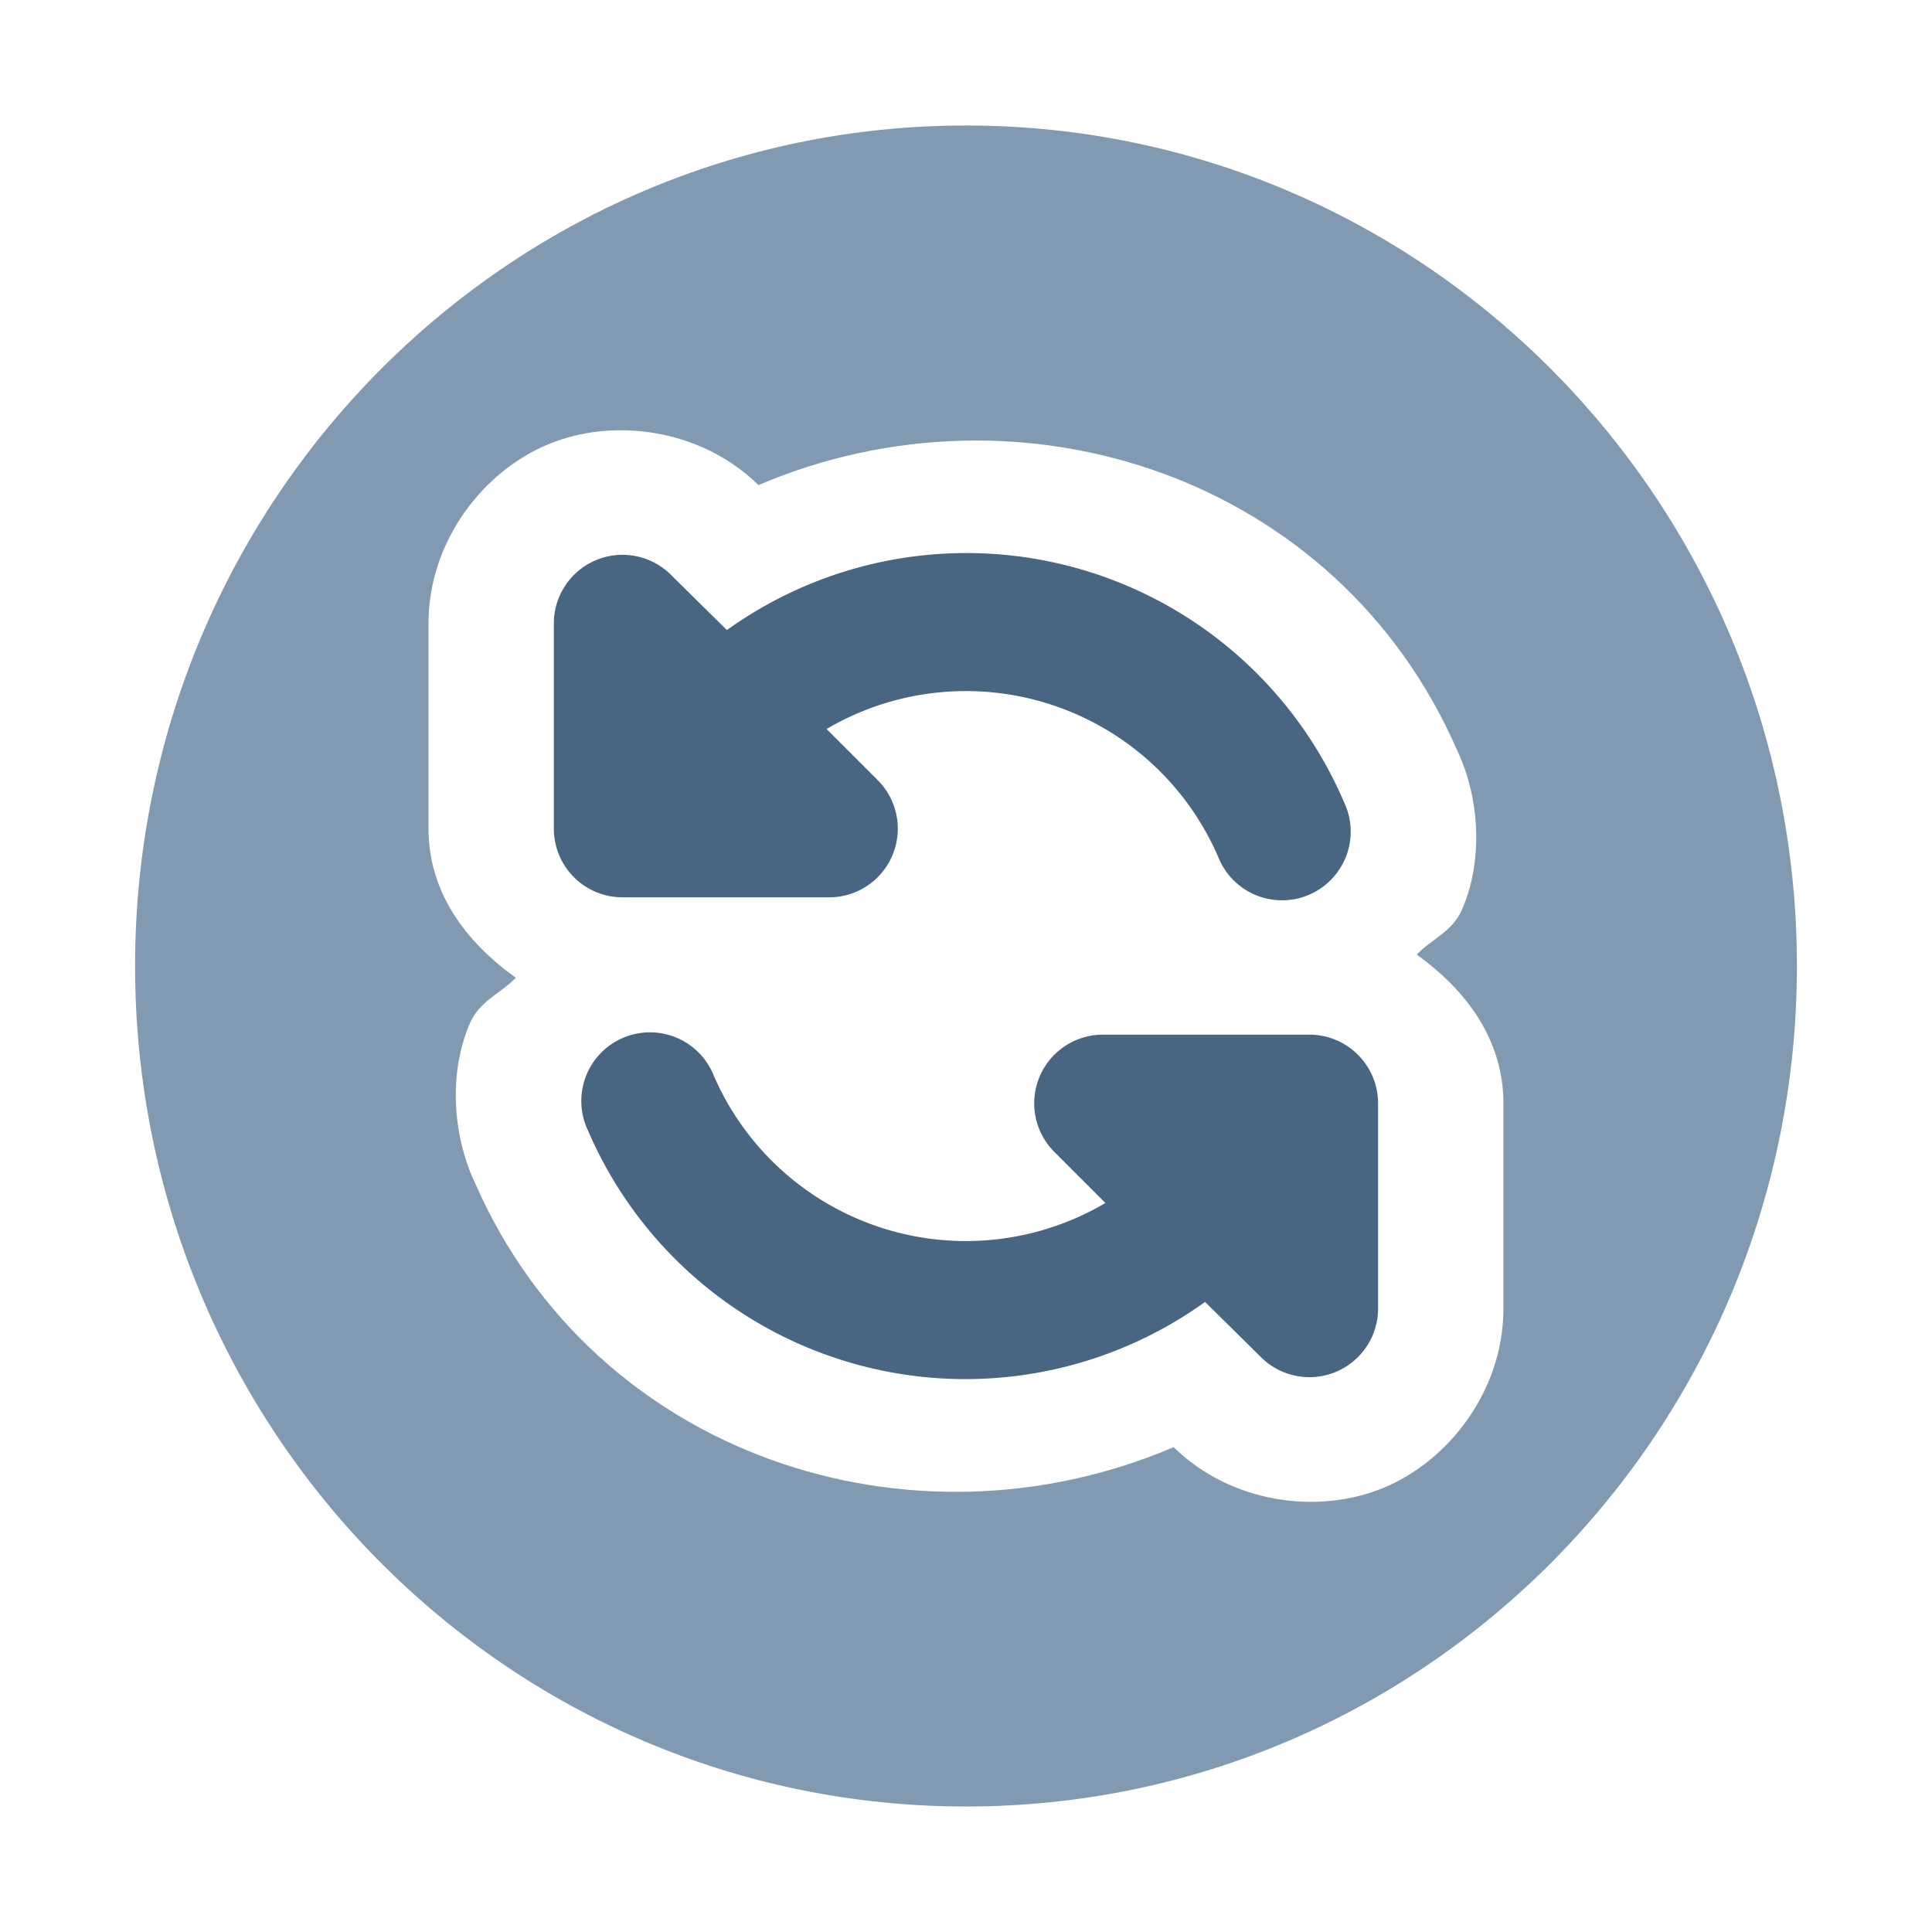 <?xml version="1.0" encoding="UTF-8" standalone="no"?>
<svg
   xmlns:dc="http://purl.org/dc/elements/1.1/"
   xmlns:cc="http://creativecommons.org/ns#"
   xmlns:rdf="http://www.w3.org/1999/02/22-rdf-syntax-ns#"
   xmlns:svg="http://www.w3.org/2000/svg"
   xmlns="http://www.w3.org/2000/svg"
   xmlns:sodipodi="http://sodipodi.sourceforge.net/DTD/sodipodi-0.dtd"
   xmlns:inkscape="http://www.inkscape.org/namespaces/inkscape"
   viewBox="0 0 24 24"
   class="icon-refresh"
   version="1.1"
   id="svg905"
   sodipodi:docname="refresh-dark.svg"
   inkscape:version="0.92.5 (2060ec1f9f, 2020-04-08)">
  <defs
     id="defs909" />
  <sodipodi:namedview
     pagecolor="#ffffff"
     bordercolor="#666666"
     borderopacity="1"
     objecttolerance="10"
     gridtolerance="10"
     guidetolerance="10"
     inkscape:pageopacity="0"
     inkscape:pageshadow="2"
     inkscape:window-width="1920"
     inkscape:window-height="1004"
     id="namedview907"
     showgrid="false"
     inkscape:zoom="23.599689"
     inkscape:cx="4.5152058"
     inkscape:cy="14.646989"
     inkscape:window-x="1920"
     inkscape:window-y="0"
     inkscape:window-maximized="1"
     inkscape:current-layer="svg905" />
  <path
     style="fill:#829ab1;fill-opacity:1;stroke-width:1.038"
     d="M 12,1.559 C 6.299,1.558 1.678,6.233 1.678,12 1.678,17.767 6.299,22.442 12,22.441 17.701,22.442 22.322,17.767 22.322,12 22.322,6.233 17.701,1.558 12,1.559 Z M 7.466,5.357 c 0.227,-0.023 0.461,-0.013 0.691,0.027 0.46,0.082 0.907,0.291 1.263,0.64 l 0.002,0.002 C 12.684,4.634 16.612,5.918 18.097,9.311 c 0.292,0.615 0.326,1.39 0.064,1.989 -0.119,0.273 -0.375,0.364 -0.562,0.558 0.612,0.441 1.077,1.053 1.077,1.85 v 2.57 0.01 c -0.014,0.997 -0.679,1.86 -1.493,2.196 -0.814,0.335 -1.892,0.19 -2.604,-0.507 -3.261,1.394 -7.189,0.113 -8.677,-3.279 C 5.612,14.082 5.577,13.306 5.839,12.708 5.959,12.433 6.219,12.342 6.408,12.146 5.793,11.706 5.323,11.092 5.323,10.292 V 7.722 7.712 C 5.337,6.716 6.002,5.852 6.816,5.517 7.02,5.433 7.24,5.379 7.466,5.357 Z m 0.97,4.071 v 0.162 h 0.164 z m 6.964,4.983 0.164,0.164 v -0.164 z"
     id="circle901"
     inkscape:connector-curvature="0"
     sodipodi:nodetypes="cccccsscccscsccsccccscccscccccccc" />
  <path
     d="M 9.03,7.827 A 5.103,5.103 0 0 1 16.694,9.96 0.853,0.853 0 1 1 15.132,10.643 3.414,3.414 0 0 0 10.268,9.056 l 0.632,0.632 A 0.853,0.853 0 0 1 10.293,11.147 H 7.733 A 0.853,0.853 0 0 1 6.88,10.293 V 7.733 A 0.853,0.853 0 0 1 8.33,7.136 Z m 4.702,7.117 -0.632,-0.632 a 0.853,0.853 0 0 1 0.606,-1.459 h 2.56 a 0.853,0.853 0 0 1 0.853,0.853 v 2.56 a 0.853,0.853 0 0 1 -1.451,0.597 L 14.97,16.173 A 5.103,5.103 0 0 1 7.306,14.048 0.853,0.853 0 1 1 8.868,13.365 3.414,3.414 0 0 0 13.732,14.944 Z"
     id="path903"
     inkscape:connector-curvature="0"
     style="fill:#486581;stroke-width:0.355;stroke-miterlimit:4;stroke-dasharray:none" />
</svg>
